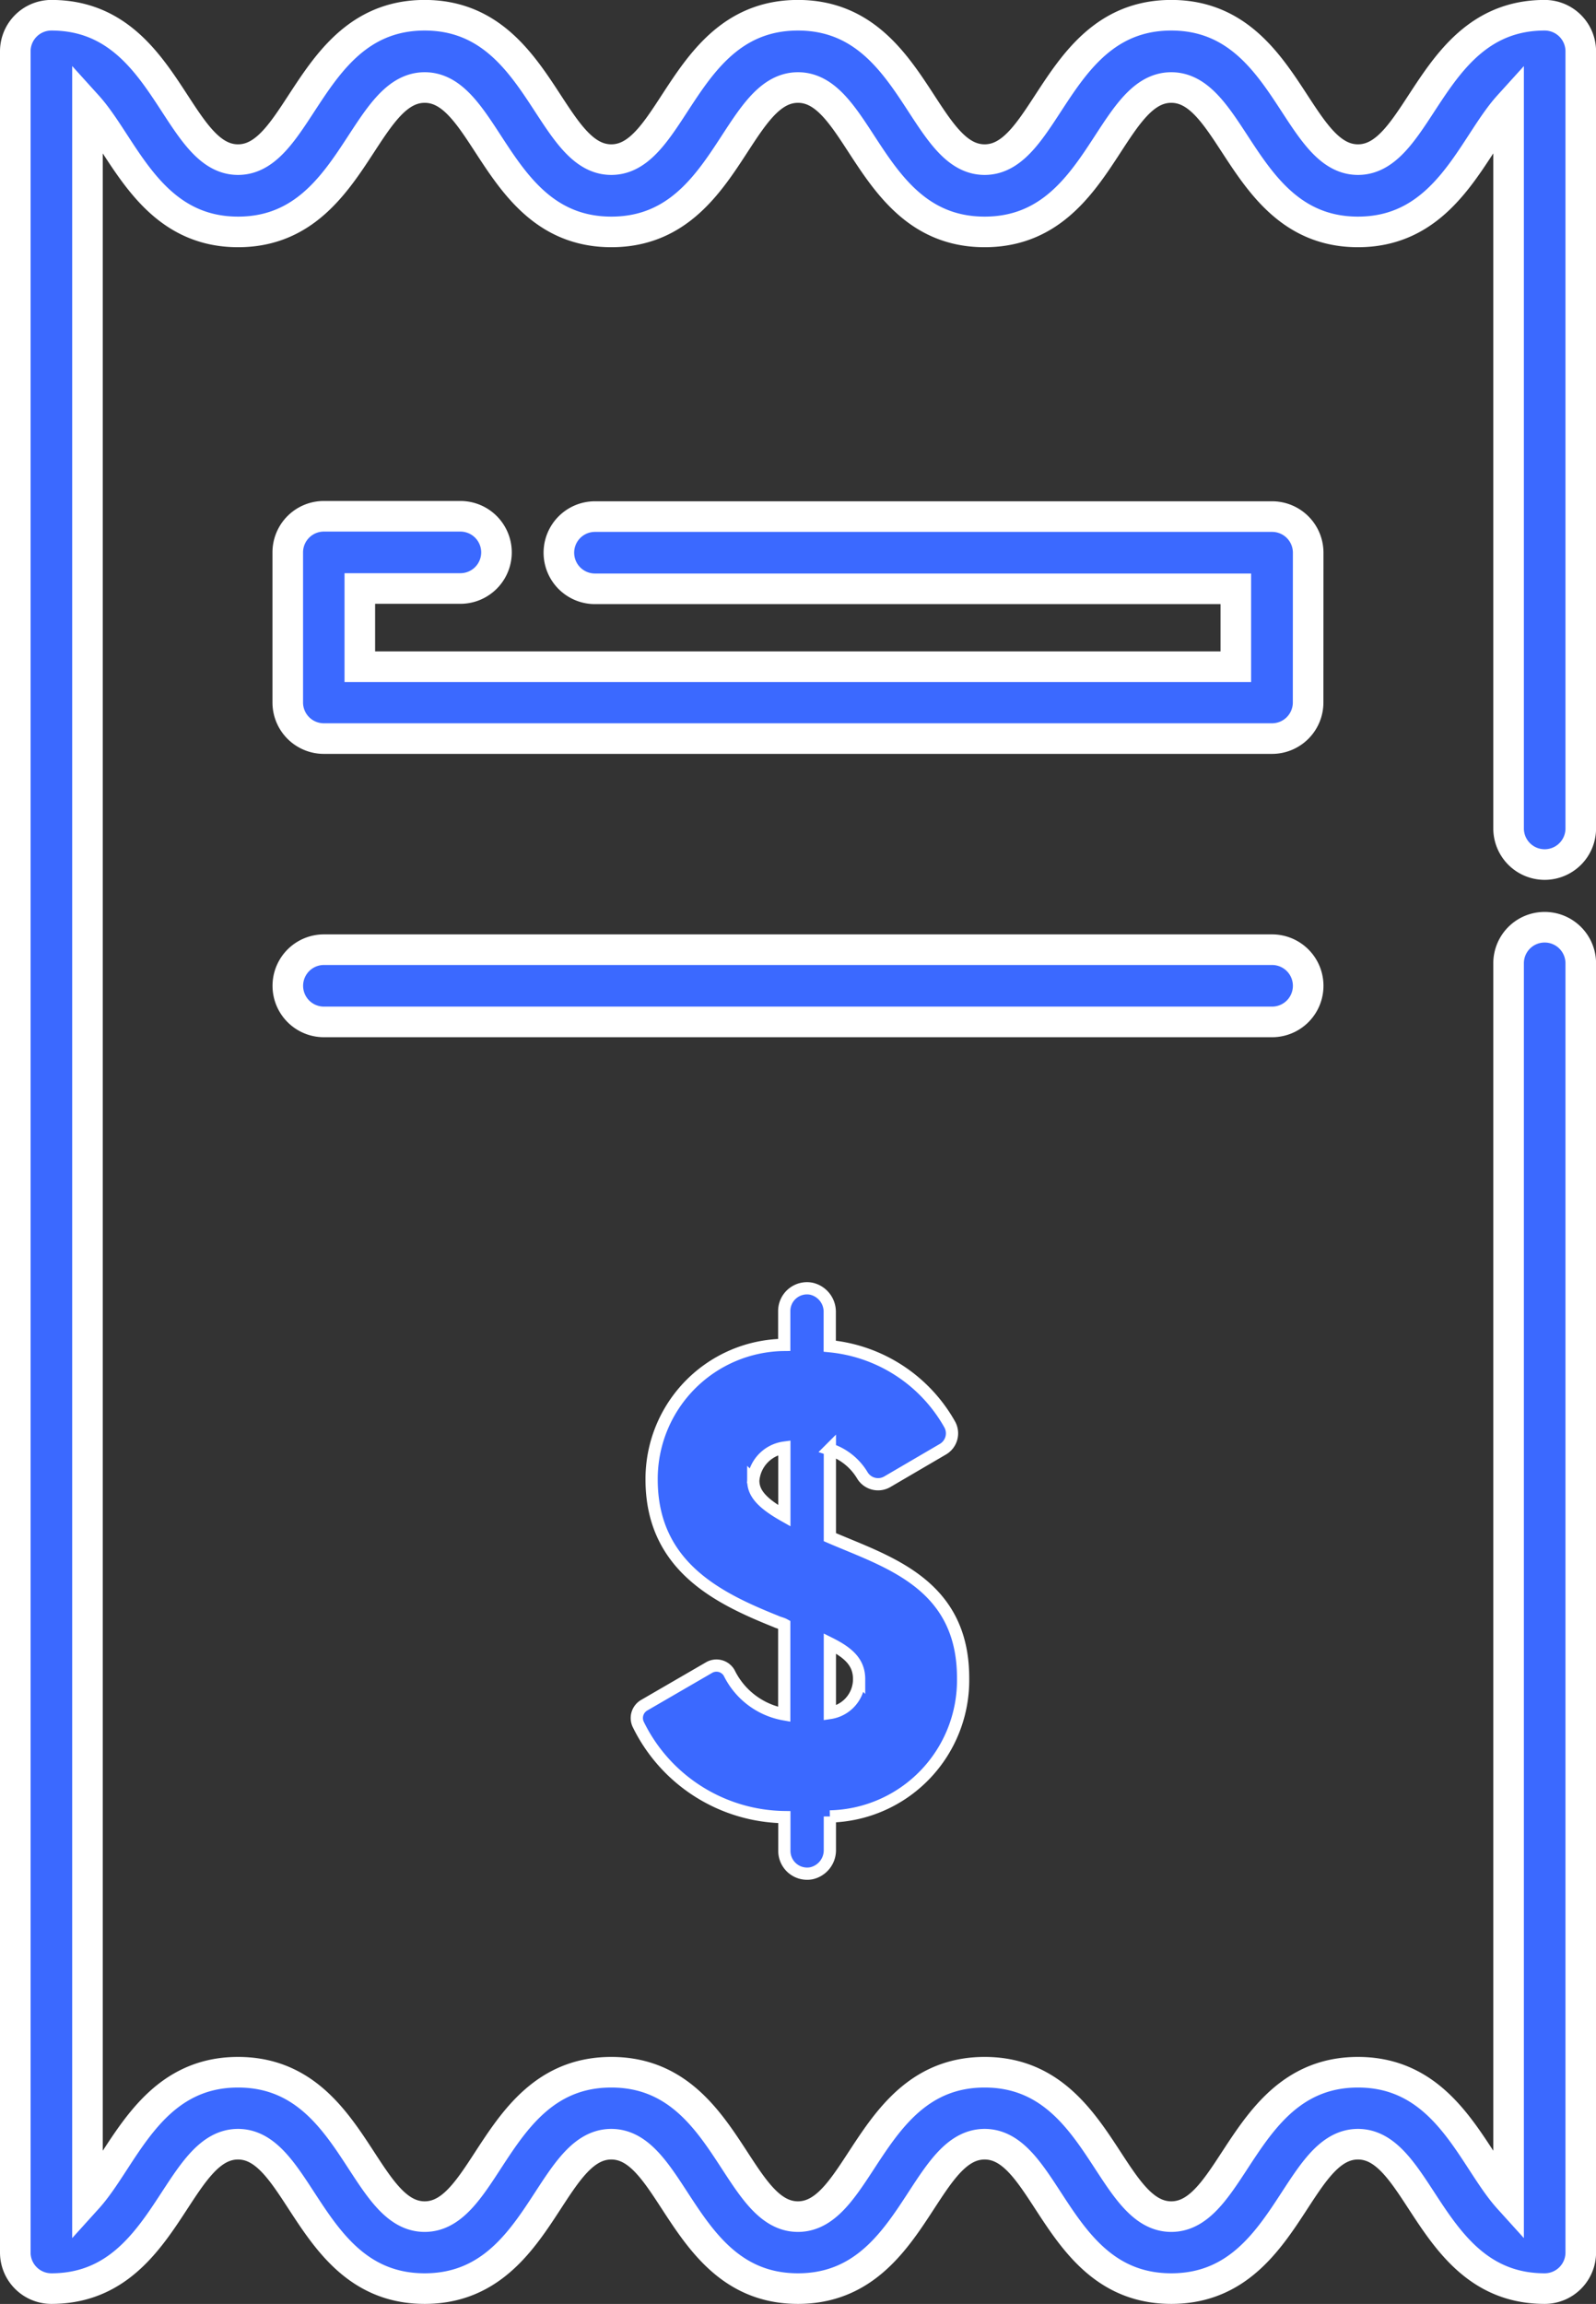 <svg xmlns="http://www.w3.org/2000/svg" width="26.09" height="37.642" viewBox="0 0 26.09 37.642">
  <rect x="0" y="0" width="26.09" height="37.642" fill="#333333" stroke="none"/>
  <g id="Grupo_6124" data-name="Grupo 6124" transform="translate(-848.16 -299.086)">
    <g id="Grupo_5782" data-name="Grupo 5782" transform="translate(-633.4 377.725)">
      <path id="Caminho_2878" data-name="Caminho 2878" d="M1506.811-64.514a.59.59,0,0,0,.59-.59V-77.8a.59.59,0,0,0-.59-.59c-1.87,0-2.026,2.359-3.052,2.359s-1.18-2.359-3.052-2.359-2.026,2.359-3.051,2.359-1.177-2.359-3.052-2.359-2.026,2.359-3.051,2.359-1.181-2.359-3.051-2.359-2.026,2.359-3.051,2.359-1.176-2.359-3.051-2.359a.59.59,0,0,0-.59.59v35.962a.59.59,0,0,0,.59.59c1.869,0,2.026-2.359,3.051-2.359s1.176,2.359,3.051,2.359,2.026-2.359,3.051-2.359,1.176,2.359,3.051,2.359,2.026-2.359,3.052-2.359,1.176,2.359,3.051,2.359,2.026-2.359,3.052-2.359,1.18,2.359,3.052,2.359a.59.59,0,0,0,.59-.59V-62.9a.59.59,0,0,0-.59-.59.589.589,0,0,0-.59.59v20.178c-.589-.651-1.018-2.061-2.462-2.061-1.869,0-2.026,2.359-3.052,2.359s-1.181-2.359-3.051-2.359-2.026,2.359-3.052,2.359-1.176-2.359-3.051-2.359-2.026,2.359-3.051,2.359-1.176-2.359-3.051-2.359c-1.443,0-1.872,1.41-2.461,2.061V-76.911c.588.65,1.018,2.061,2.462,2.061,1.869,0,2.026-2.359,3.051-2.359s1.176,2.359,3.051,2.359,2.026-2.359,3.051-2.359,1.176,2.359,3.051,2.359,2.026-2.359,3.051-2.359,1.181,2.359,3.052,2.359c1.444,0,1.873-1.411,2.462-2.061V-65.1A.59.59,0,0,0,1506.811-64.514Z" fill="#3b69ff" stroke="#fff" stroke-width="0.5"/>
      <path id="Caminho_2880" data-name="Caminho 2880" d="M1549.859,16.615a.59.59,0,0,0-.59-.59H1538.2a.59.59,0,0,0,0,1.18h10.476v1.273h-14.32V17.2H1536a.59.59,0,0,0,0-1.18h-2.232a.59.59,0,0,0-.59.59v2.452a.59.59,0,0,0,.59.59h15.5a.59.59,0,0,0,.59-.59Z" transform="translate(-46.914 -86.224)" fill="#3b69ff" stroke="#fff" stroke-width="0.5"/>
      <path id="Caminho_2881" data-name="Caminho 2881" d="M1549.859,117.786a.59.59,0,0,0-.59-.59h-15.5a.59.59,0,0,0,0,1.18h15.5A.59.59,0,0,0,1549.859,117.786Z" transform="translate(-46.914 -180.319)" fill="#3b69ff" stroke="#fff" stroke-width="0.5"/>
      <path id="Caminho_2882" data-name="Caminho 2882" d="M1601.789,170.941a.386.386,0,0,0,.305-.387v-.542a2.227,2.227,0,0,0,2.178-2.263c0-1.551-1.254-1.9-2.178-2.3v-1.434a.973.973,0,0,1,.535.431.3.3,0,0,0,.4.1l.913-.534a.3.3,0,0,0,.109-.408,2.53,2.53,0,0,0-1.959-1.275v-.553a.386.386,0,0,0-.305-.387.372.372,0,0,0-.439.366v.553a2.19,2.19,0,0,0-2.168,2.2c0,1.424,1.105,1.945,2.03,2.317.043.021.1.032.138.053v1.466a1.242,1.242,0,0,1-.9-.677.24.24,0,0,0-.329-.087l-1.059.614a.242.242,0,0,0-.1.311,2.7,2.7,0,0,0,2.39,1.518v.553A.372.372,0,0,0,1601.789,170.941Zm.305-3.756c.319.159.478.319.478.584a.558.558,0,0,1-.478.553Zm-1.252-2.66a.588.588,0,0,1,.508-.539V165.1C1600.978,164.89,1600.842,164.727,1600.842,164.525Z" transform="translate(-106.968 -218.974)" fill="#3b69ff" stroke="#fff" stroke-width="0.2"/>
    </g>
  </g>
</svg>
